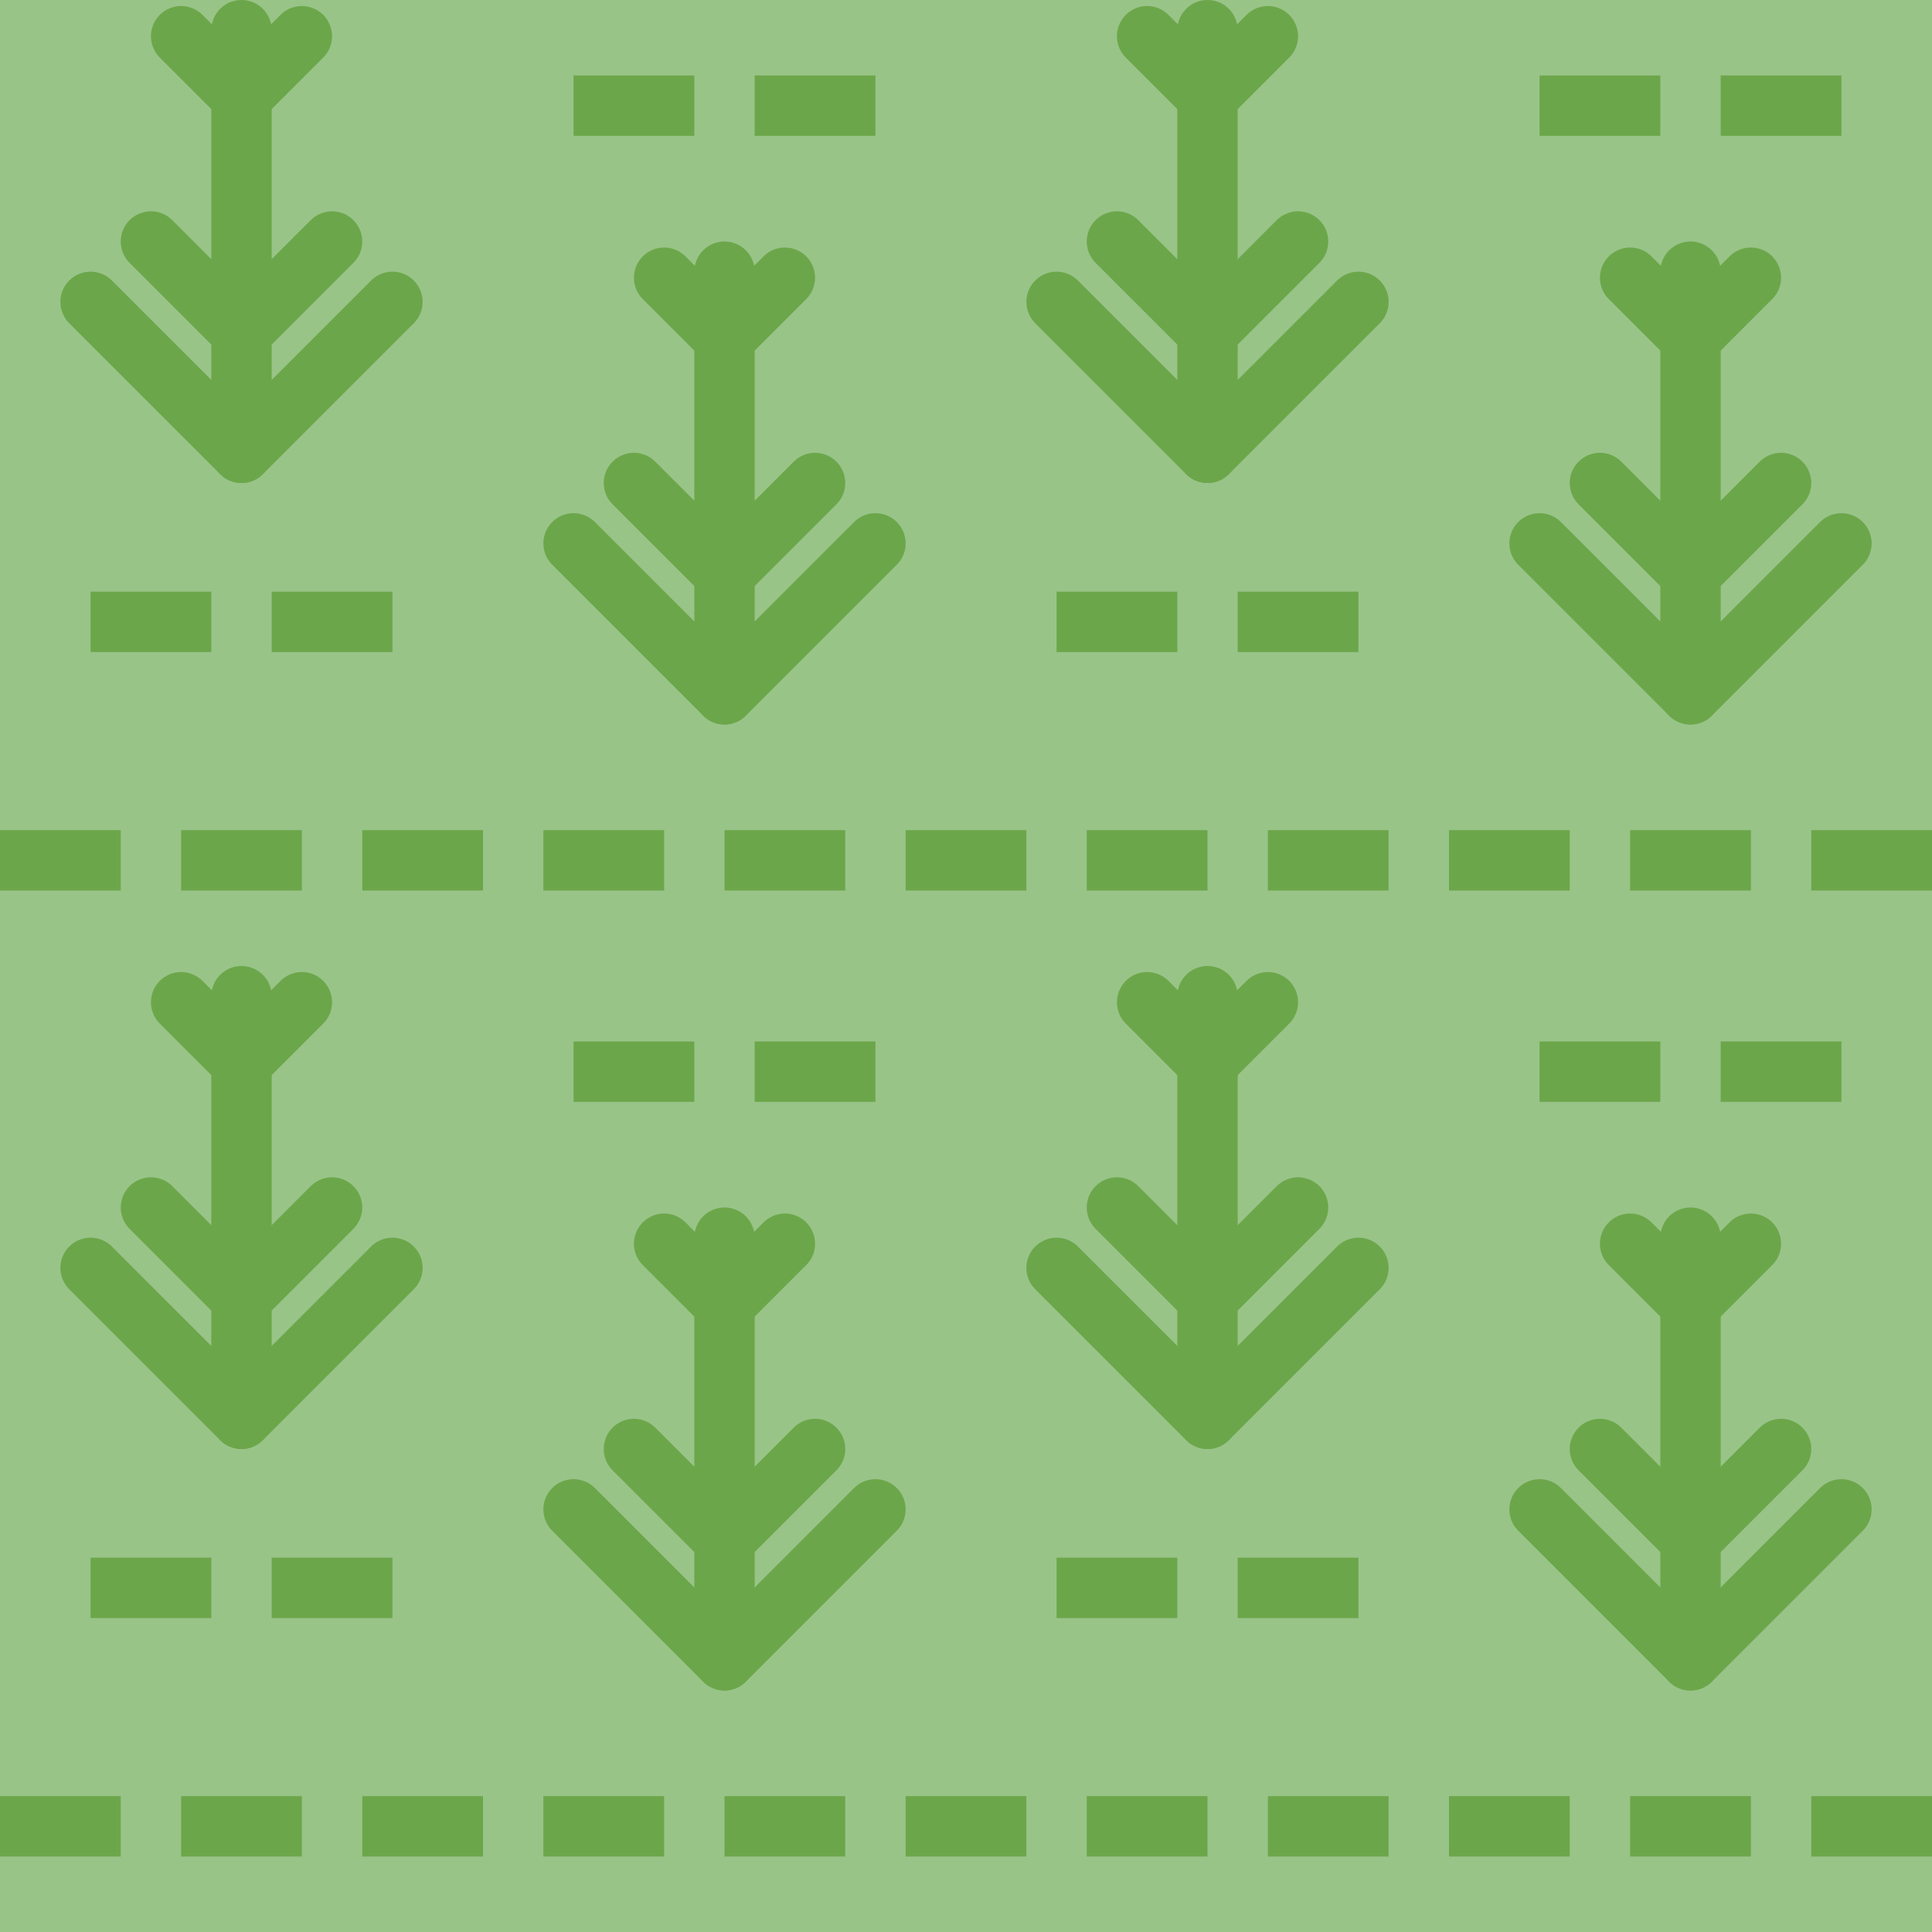 <?xml version="1.0" encoding="utf-8"?>
<!-- Generator: Adobe Illustrator 19.2.0, SVG Export Plug-In . SVG Version: 6.00 Build 0)  -->
<svg version="1.0" id="Ebene_1" xmlns="http://www.w3.org/2000/svg" xmlns:xlink="http://www.w3.org/1999/xlink" x="0px" y="0px"
	 viewBox="0 0 64 64" style="enable-background:new 0 0 64 64;" xml:space="preserve">
<style type="text/css">
	.st0{fill:#98C488;}
	.st1{fill:none;stroke:#6CA64A;stroke-width:2;stroke-miterlimit:10;stroke-dasharray:4,2;}
	.st2{fill:none;stroke:#6CA64A;stroke-width:2;stroke-linecap:round;stroke-miterlimit:10;}
	.st3{fill:none;stroke:#6CA64A;stroke-width:2;stroke-linecap:round;stroke-linejoin:round;stroke-miterlimit:10;}
</style>
<rect class="st0" width="64" height="64"/>
<line class="st1" x1="0" y1="28.5" x2="64" y2="28.5"/>
<line class="st1" x1="3" y1="20.6" x2="13" y2="20.6"/>
<line class="st1" x1="19" y1="3.5" x2="29" y2="3.5"/>
<line class="st1" x1="19" y1="35.5" x2="29" y2="35.5"/>
<line class="st1" x1="51" y1="3.5" x2="61" y2="3.5"/>
<line class="st1" x1="51" y1="35.5" x2="61" y2="35.5"/>
<line class="st1" x1="35" y1="20.6" x2="45" y2="20.6"/>
<line class="st1" x1="0" y1="60.5" x2="64" y2="60.5"/>
<line class="st1" x1="3" y1="52.6" x2="13" y2="52.6"/>
<line class="st1" x1="35" y1="52.6" x2="45" y2="52.6"/>
<g>
	<line class="st2" x1="56" y1="23" x2="56" y2="9"/>
	<polyline class="st3" points="61,18 56,23 51,18 	"/>
	<polyline class="st3" points="59,16 56,19 53,16 	"/>
	<polyline class="st3" points="58,9.2 56,11.2 54,9.2 	"/>
</g>
<g>
	<line class="st2" x1="40" y1="15" x2="40" y2="1"/>
	<polyline class="st3" points="45,10 40,15 35,10 	"/>
	<polyline class="st3" points="43,8 40,11 37,8 	"/>
	<polyline class="st3" points="42,1.2 40,3.2 38,1.2 	"/>
</g>
<g>
	<line class="st2" x1="24" y1="23" x2="24" y2="9"/>
	<polyline class="st3" points="29,18 24,23 19,18 	"/>
	<polyline class="st3" points="27,16 24,19 21,16 	"/>
	<polyline class="st3" points="26,9.2 24,11.2 22,9.2 	"/>
</g>
<g>
	<line class="st2" x1="8" y1="15" x2="8" y2="1"/>
	<polyline class="st3" points="13,10 8,15 3,10 	"/>
	<polyline class="st3" points="11,8 8,11 5,8 	"/>
	<polyline class="st3" points="10,1.2 8,3.2 6,1.2 	"/>
</g>
<g>
	<line class="st2" x1="56" y1="55" x2="56" y2="41"/>
	<polyline class="st3" points="61,50 56,55 51,50 	"/>
	<polyline class="st3" points="59,48 56,51 53,48 	"/>
	<polyline class="st3" points="58,41.2 56,43.2 54,41.2 	"/>
</g>
<g>
	<line class="st2" x1="40" y1="47" x2="40" y2="33"/>
	<polyline class="st3" points="45,42 40,47 35,42 	"/>
	<polyline class="st3" points="43,40 40,43 37,40 	"/>
	<polyline class="st3" points="42,33.2 40,35.2 38,33.2 	"/>
</g>
<g>
	<line class="st2" x1="24" y1="55" x2="24" y2="41"/>
	<polyline class="st3" points="29,50 24,55 19,50 	"/>
	<polyline class="st3" points="27,48 24,51 21,48 	"/>
	<polyline class="st3" points="26,41.2 24,43.2 22,41.2 	"/>
</g>
<g>
	<line class="st2" x1="8" y1="47" x2="8" y2="33"/>
	<polyline class="st3" points="13,42 8,47 3,42 	"/>
	<polyline class="st3" points="11,40 8,43 5,40 	"/>
	<polyline class="st3" points="10,33.2 8,35.2 6,33.2 	"/>
</g>
</svg>
